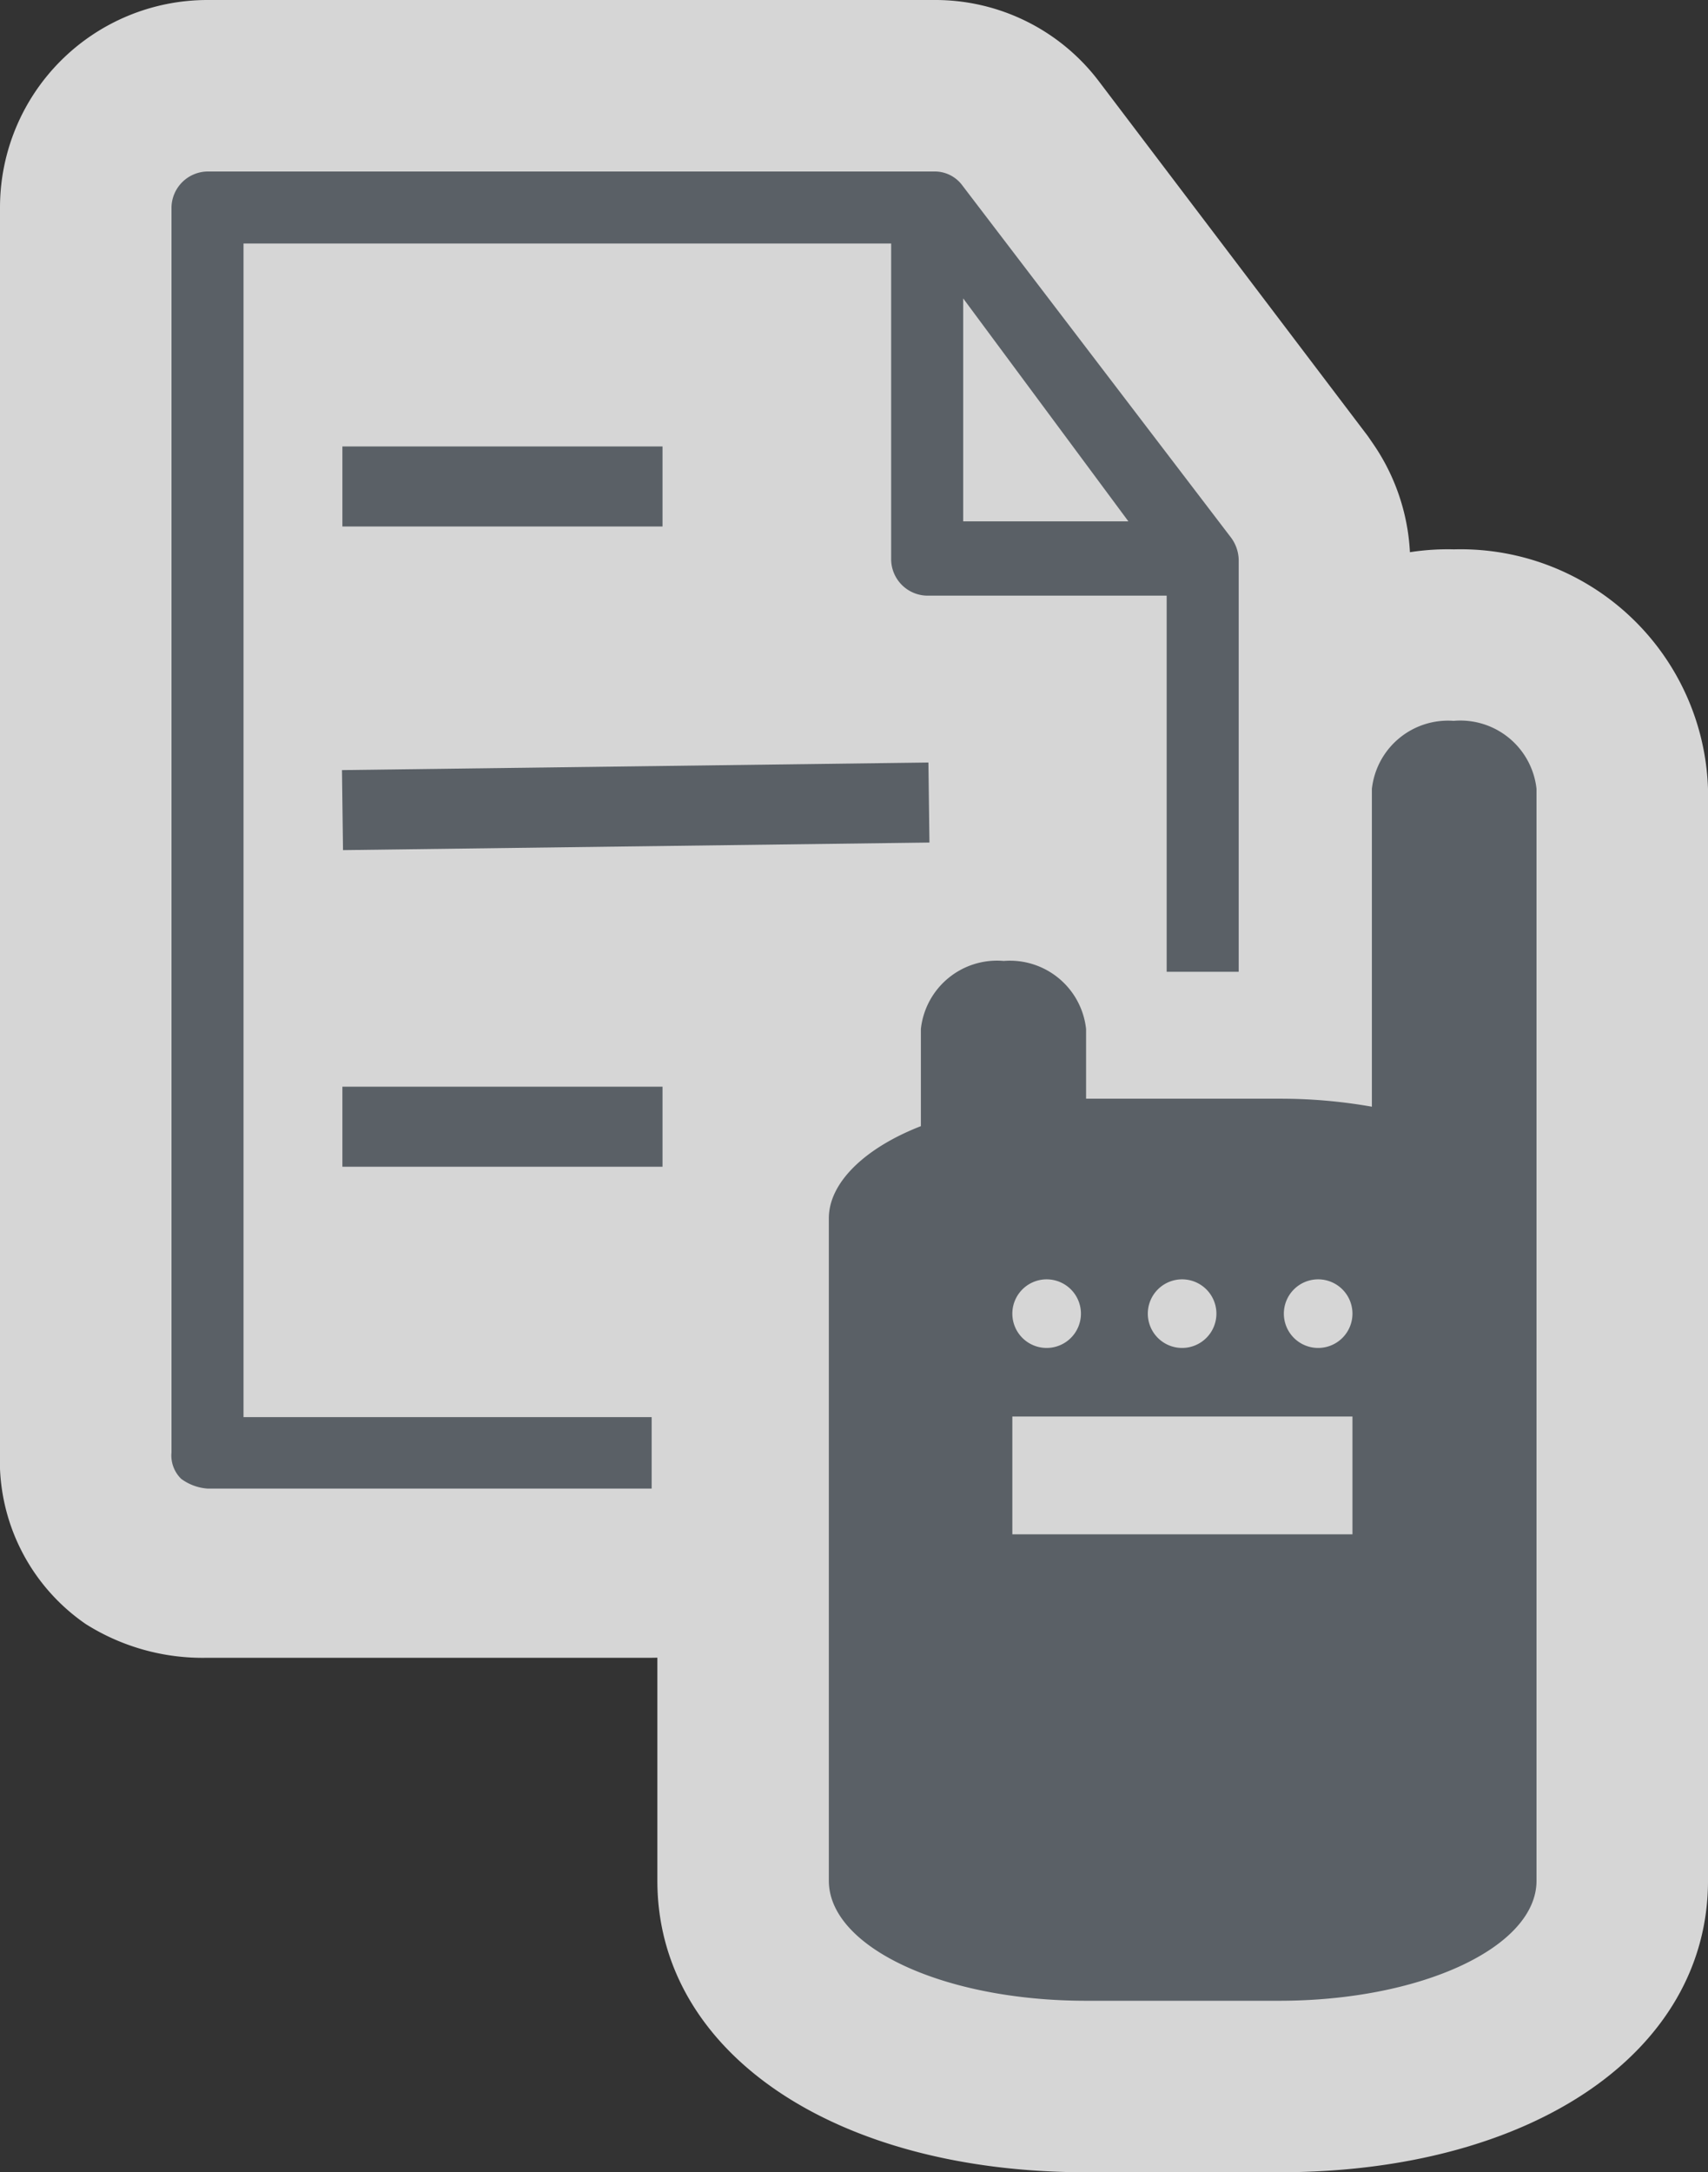 <svg xmlns="http://www.w3.org/2000/svg" viewBox="0 0 29.88 38"><rect x="0" y="0" width="29.88" height="38" fill="#333333" stroke="none"/><defs><style>.a{opacity:0.8;}.b{fill:#fff;}.c{fill:#5a6066;}</style></defs><title>Asset 80</title><g class="a"><path class="b" d="M19,36.5c-3.48,0-6-1.51-6-3.6V21.31a3,3,0,0,1,1.61-2.53v-.83a2.83,2.83,0,0,1,2.94-2.69,2.86,2.86,0,0,1,2.93,2.46h2V13.8a3,3,0,0,1,5.89,0V32.9c0,2.09-2.53,3.6-6,3.6Z"/><path class="b" d="M25.43,12.61a1.34,1.34,0,0,1,1.44,1.19V32.9c0,1.16-2,2.1-4.5,2.1H19c-2.49,0-4.5-.94-4.5-2.1V21.31c0-.65.63-1.23,1.61-1.61V18a1.34,1.34,0,0,1,1.44-1.19A1.34,1.34,0,0,1,19,18v1.26h3.38a9.17,9.17,0,0,1,1.62.14V13.8a1.34,1.34,0,0,1,1.44-1.19m-2.37,11a.6.6,0,1,0-.6-.6.6.6,0,0,0,.6.6m-2.37,0a.6.6,0,1,0-.6-.6.6.6,0,0,0,.6.6m-2.37,0a.6.6,0,1,0-.6-.6.6.6,0,0,0,.6.6m-.6,3.26h5.95V24.78H17.71v2.06M25.43,9.61A4.33,4.33,0,0,0,21,13.8v1.5a4.54,4.54,0,0,0-3.44-1.54A4.33,4.33,0,0,0,13.11,18V18a4.29,4.29,0,0,0-1.61,3.29V32.9c0,3,3.09,5.1,7.5,5.1h3.38c4.42,0,7.5-2.1,7.5-5.1V13.8a4.33,4.33,0,0,0-4.44-4.19Z"/><path class="b" d="M6,16.37a1.5,1.5,0,0,1-1.5-1.48l0-1.4A1.5,1.5,0,0,1,6,12l10.28-.13a1.5,1.5,0,0,1,1.5,1.48l0,1.4a1.5,1.5,0,0,1-1.48,1.52Z"/><path class="b" d="M16.24,13.34l0,1.4L6,14.87l0-1.4,10.26-.13m0-3h0l-10.26.13a3,3,0,0,0-3,3l0,1.4a3,3,0,0,0,3,3H6l10.26-.13a3,3,0,0,0,3-3l0-1.4a3,3,0,0,0-3-3Z"/><rect class="b" x="4.49" y="6.31" width="8.6" height="4.4" rx="1.5" ry="1.5"/><path class="b" d="M11.59,7.81v1.4H6V7.81h5.6m0-3H6a3,3,0,0,0-3,3v1.4a3,3,0,0,0,3,3h5.6a3,3,0,0,0,3-3V7.81a3,3,0,0,0-3-3Z"/><rect class="b" x="4.49" y="17.51" width="8.6" height="4.4" rx="1.5" ry="1.5"/><path class="b" d="M11.59,19v1.4H6V19h5.6m0-3H6a3,3,0,0,0-3,3v1.4a3,3,0,0,0,3,3h5.6a3,3,0,0,0,3-3V19a3,3,0,0,0-3-3Z"/><path class="b" d="M3.63,27.54a2.34,2.34,0,0,1-1.3-.42,2,2,0,0,1-.83-1.71V3.63A2.16,2.16,0,0,1,3.63,1.5H16.34a2.08,2.08,0,0,1,1.7.85L22.73,8.5l.06.08a2.19,2.19,0,0,1,.37,1.2V17a1.5,1.5,0,0,1-1.5,1.5H20.41a1.5,1.5,0,0,1-1.5-1.5V11.92H16.22a2.16,2.16,0,0,1-2.13-2.13v-4H5.76V23.29H11.4a1.5,1.5,0,0,1,1.5,1.5V26a1.5,1.5,0,0,1-1.5,1.5Z"/><path class="b" d="M16.34,3a.6.6,0,0,1,.5.25l4.69,6.16a.68.68,0,0,1,.13.38V17H20.41V10.42H16.22a.64.64,0,0,1-.63-.63V4.26H4.26V24.79H11.4V26H3.63a.88.88,0,0,1-.46-.17A.57.57,0,0,1,3,25.41V3.63A.64.64,0,0,1,3.63,3H16.34m.5,6.12h2.89l-2.89-3.9v3.9M16.34,0H3.63A3.63,3.63,0,0,0,0,3.63V25.41a3.47,3.47,0,0,0,1.5,3A3.83,3.83,0,0,0,3.63,29H11.4a3,3,0,0,0,3-3V24.79a3,3,0,0,0-3-3H7.26V7.26h5.33V9.79a3.63,3.63,0,0,0,3.63,3.63h1.19V17a3,3,0,0,0,3,3h1.26a3,3,0,0,0,3-3V9.79a3.68,3.68,0,0,0-.63-2l-.11-.16L19.23,1.43A3.59,3.59,0,0,0,16.34,0Z"/></g><path class="c" d="M25.43,12.61A1.34,1.34,0,0,0,24,13.8v5.56a9.17,9.17,0,0,0-1.62-.14H19V18a1.34,1.34,0,0,0-1.44-1.19A1.34,1.34,0,0,0,16.11,18V19.7c-1,.39-1.61,1-1.61,1.61V32.9c0,1.16,2,2.1,4.5,2.1h3.38c2.49,0,4.5-.94,4.5-2.1V13.8A1.34,1.34,0,0,0,25.43,12.61Zm-4.75,9.77a.6.6,0,1,1-.6.6A.6.6,0,0,1,20.68,22.38Zm-2.37,0a.6.6,0,1,1-.6.6A.6.6,0,0,1,18.31,22.38Zm5.35,4.46H17.71V24.78h5.95Zm-.6-3.26a.6.6,0,1,1,.6-.6A.6.6,0,0,1,23.06,23.58Z"/><rect class="c" x="5.99" y="13.41" width="10.26" height="1.4" transform="translate(-0.18 0.14) rotate(-0.74)"/><rect class="c" x="5.99" y="7.81" width="5.6" height="1.4"/><rect class="c" x="5.99" y="19.01" width="5.6" height="1.4"/><path class="c" d="M21.54,9.41,16.84,3.25a.6.6,0,0,0-.5-.25H3.63A.64.64,0,0,0,3,3.63V25.41a.57.57,0,0,0,.17.46.88.88,0,0,0,.46.17H11.4V24.79H4.26V4.26H15.59V9.79a.64.64,0,0,0,.63.63h4.19V17h1.26V9.79A.68.68,0,0,0,21.54,9.41Zm-4.69-.29V5.22l2.89,3.9Z"/></svg>